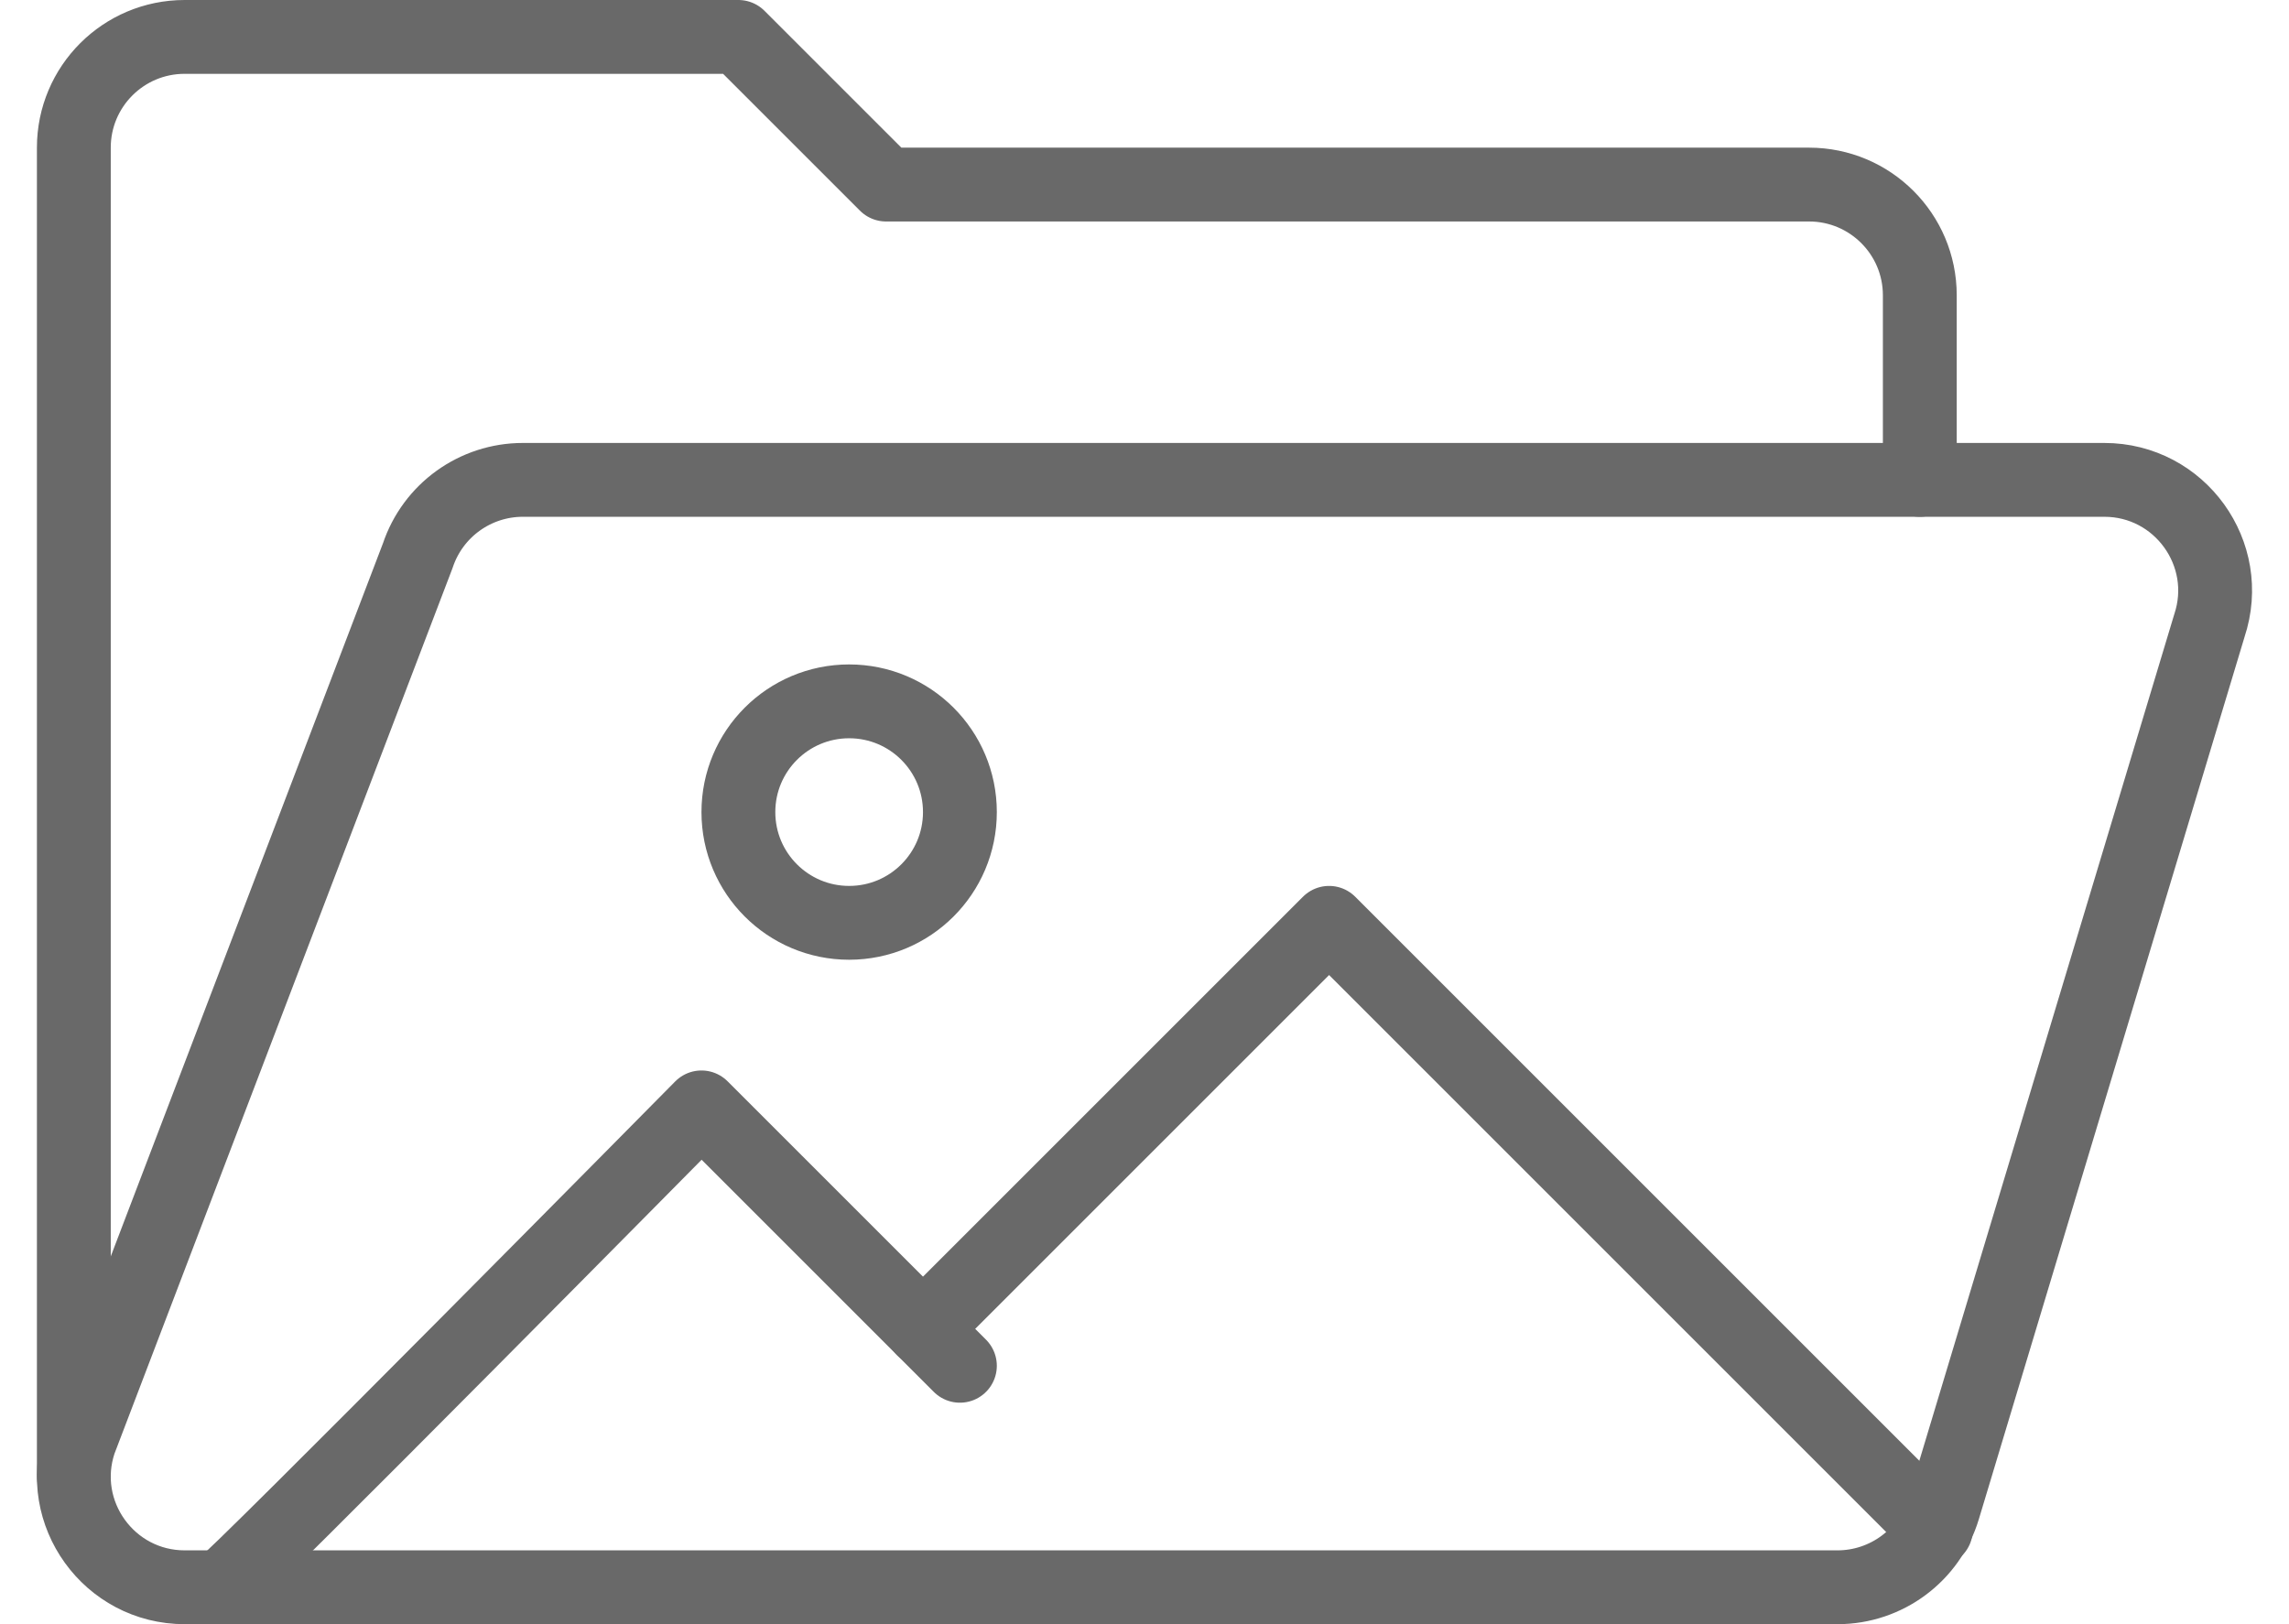 <?xml version="1.0" encoding="UTF-8"?>
<svg width="31px" height="22px" viewBox="0 0 31 22" version="1.1" xmlns="http://www.w3.org/2000/svg" xmlns:xlink="http://www.w3.org/1999/xlink">
    <!-- Generator: Sketch 57.1 (83088) - https://sketch.com -->
    <title>ic_image</title>
    <desc>Created with Sketch.</desc>
    <g id="Collective-People" stroke="none" stroke-width="1" fill="none" fill-rule="evenodd" stroke-linecap="round" stroke-linejoin="round">
        <g id="Collective-People-List-Add" transform="translate(-705, -634)" stroke="#696969">
            <g id="Popup" transform="translate(506, 75)">
                <g id="logo" transform="translate(20, 518.5)">
                    <g id="Group-4" transform="translate(113, 41)">
                        <g id="ic_image" transform="translate(67, 0)">
                            <path d="M12,10.5 C12,11.329 11.328,12 10.5,12 C9.672,12 9,11.329 9,10.5 C9,9.671 9.672,9 10.5,9 C11.328,9 12,9.671 12,10.5 Z" id="Stroke-721"></path>
                            <path d="M2,21 C2.157,20.923 8.5,14.5 8.5,14.5 L12,18" id="Stroke-723"></path>
                            <path d="M0,19.5 L0,1.5 C0,0.671 0.672,0 1.5,0 L9,0 L11,2 L23.5,2 C24.328,2 25,2.671 25,3.5 L25,6" id="Stroke-725"></path>
                            <path d="M27.499,6 L6.081,6 C5.436,6 4.862,6.413 4.658,7.026 L0.078,19.026 C-0.246,19.997 0.478,21 1.501,21 L23.885,21 C24.547,21 25.131,20.566 25.321,19.933 L28.922,7.974 C29.245,7.003 28.522,6 27.499,6 Z" id="Stroke-727"></path>
                            <polyline id="Stroke-729" points="11.5 17.5 17 12 25.218 20.218"></polyline>
                        </g>
                    </g>
                </g>
            </g>
        </g>
    </g>
</svg>